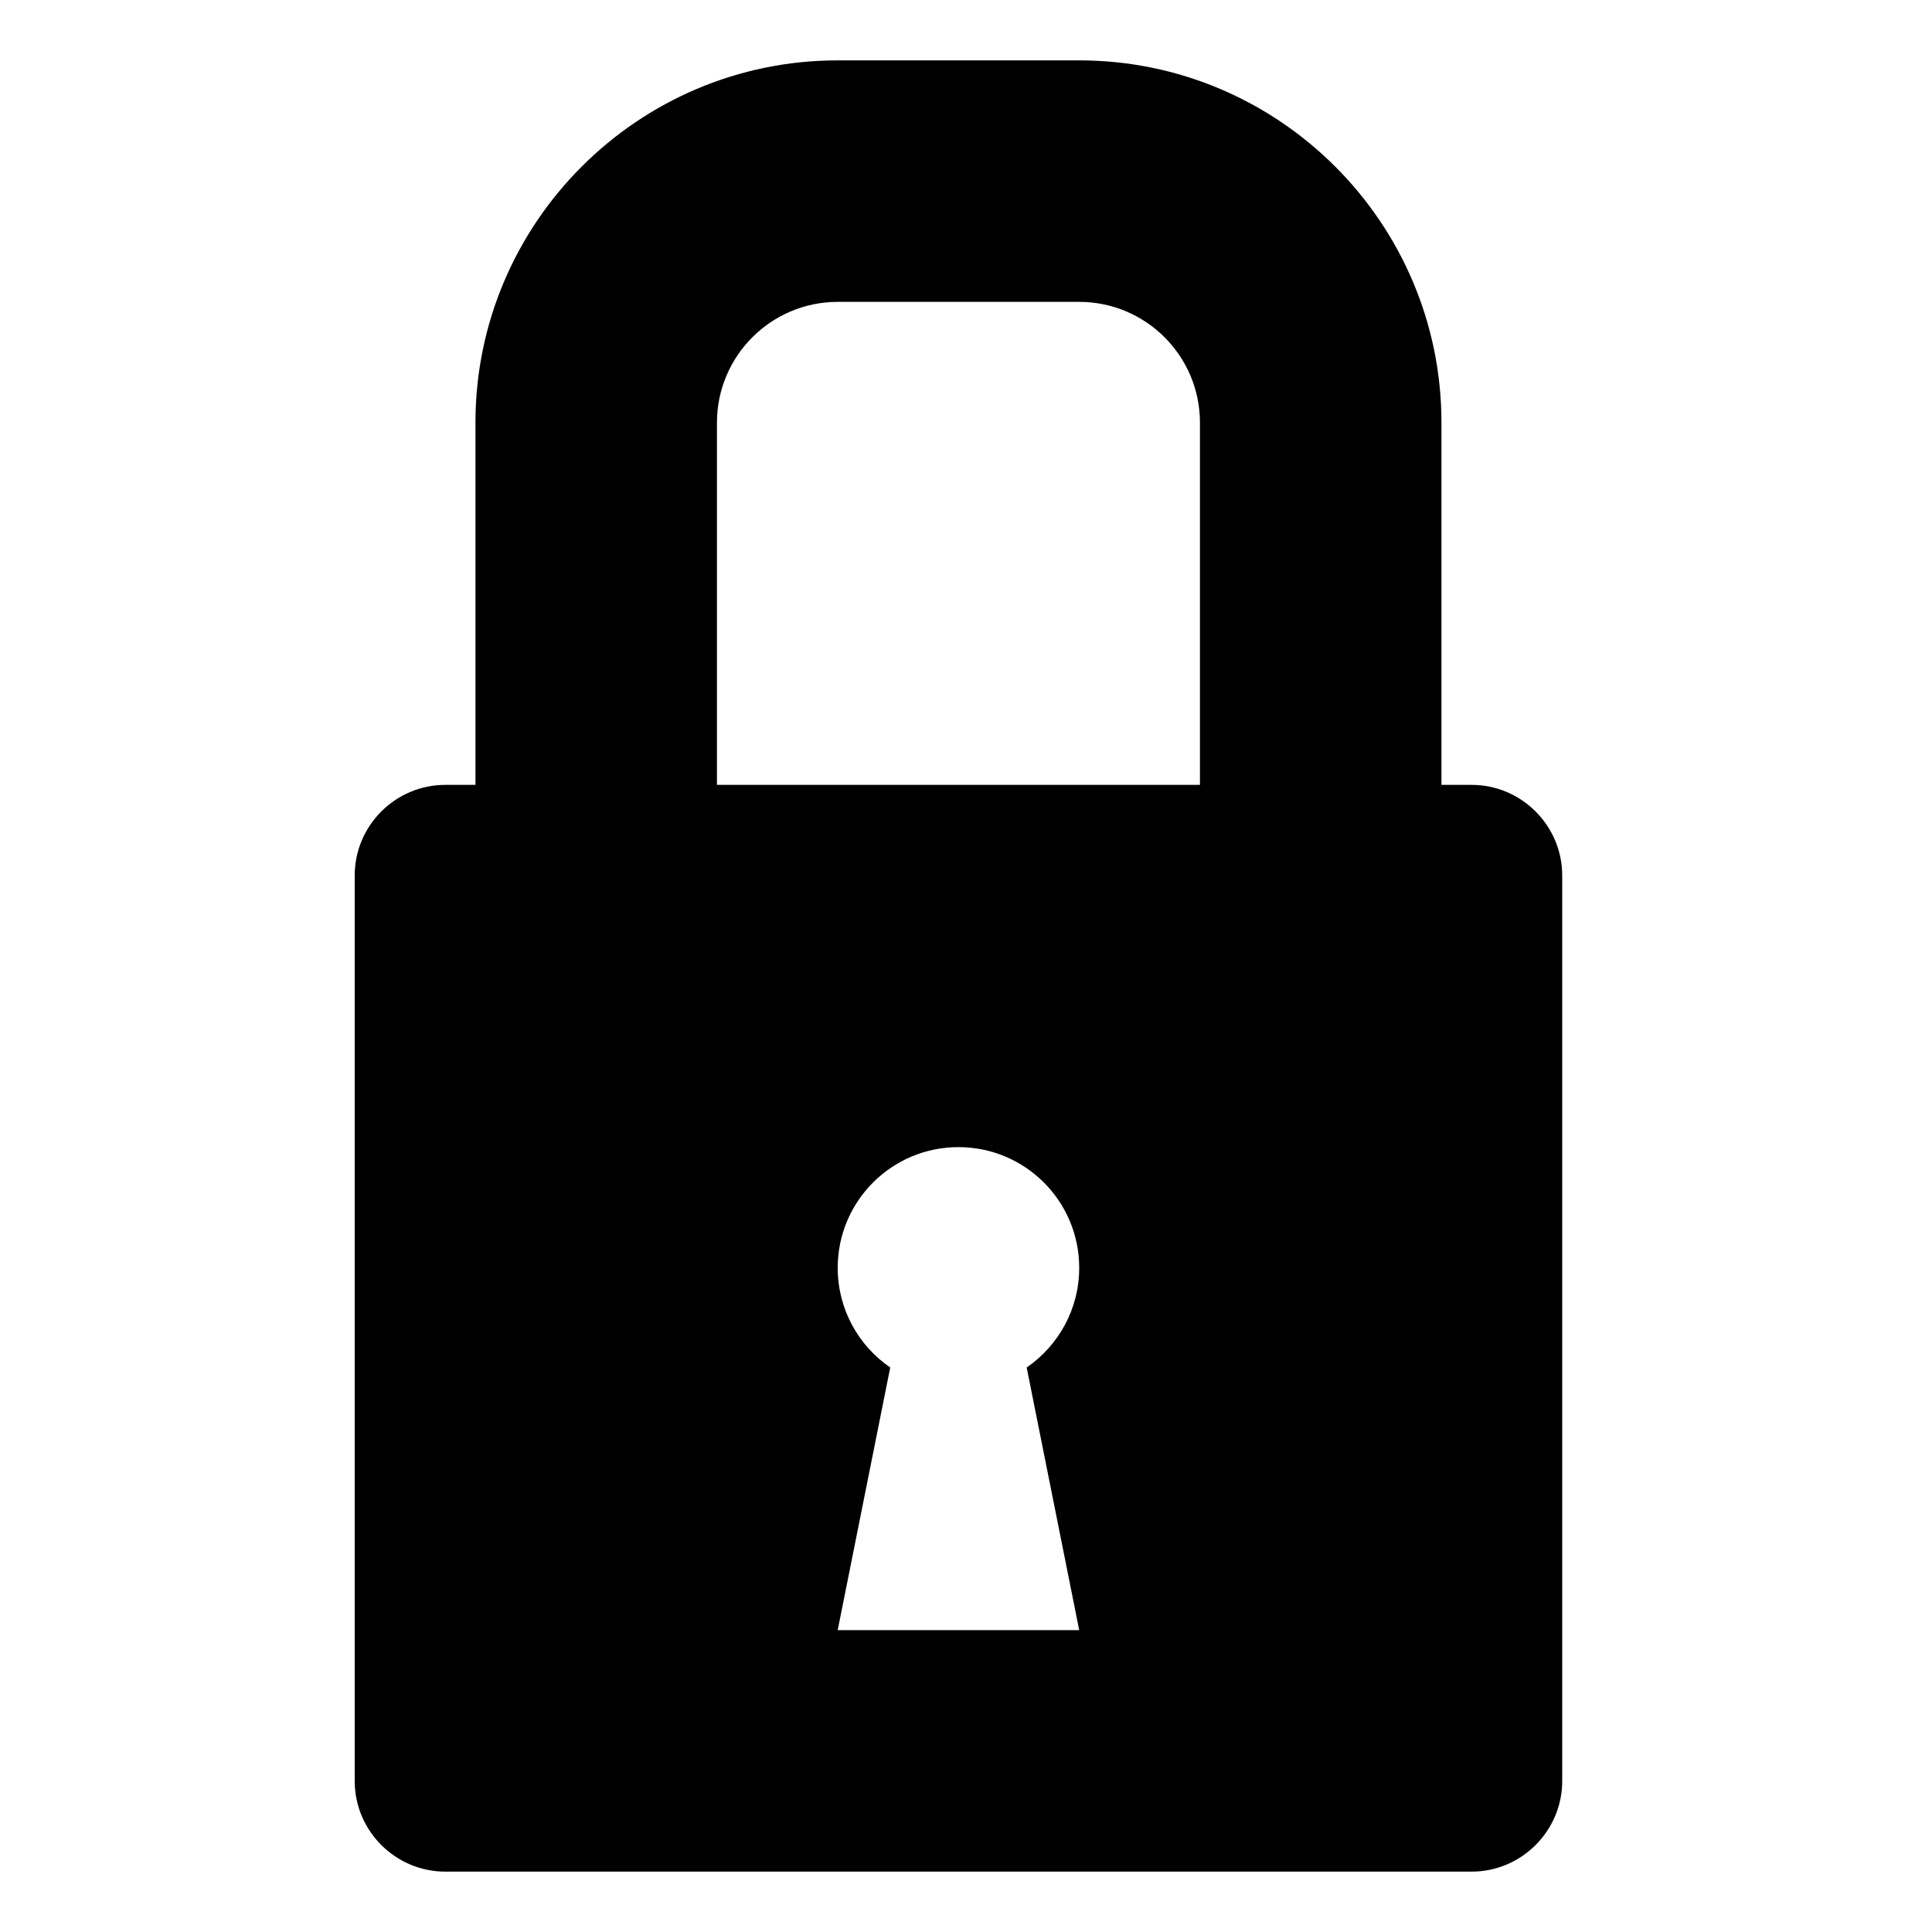 <?xml version="1.0" encoding="utf-8"?>
<!-- Generator: Adobe Illustrator 16.0.0, SVG Export Plug-In . SVG Version: 6.00 Build 0)  -->
<!DOCTYPE svg PUBLIC "-//W3C//DTD SVG 1.1//EN" "http://www.w3.org/Graphics/SVG/1.1/DTD/svg11.dtd">
<svg version="1.1" id="Layer_1" xmlns="http://www.w3.org/2000/svg" xmlns:xlink="http://www.w3.org/1999/xlink" x="0px" y="0px"
	 width="32px" height="32px" viewBox="0 0 32 32" enable-background="new 0 0 32 32" xml:space="preserve">
<g id="icomoon-ignore">
</g>
<path d="M24.375,13h-0.5V7c0-3.308-2.691-6-6-6h-4c-3.308,0-6,2.692-6,6v6h-0.5c-0.825,0-1.5,0.675-1.5,1.5v15
	c0,0.825,0.675,1.5,1.5,1.5h17c0.825,0,1.5-0.675,1.5-1.5v-15C25.875,13.675,25.2,13,24.375,13z M17.875,27h-4l0.87-4.35
	c-0.525-0.36-0.87-0.965-0.87-1.65c0-1.105,0.895-2,2-2c1.105,0,2,0.895,2,2c0,0.686-0.346,1.29-0.87,1.65L17.875,27z M19.875,13h-8
	V7c0-1.103,0.897-2,2-2h4c1.104,0,2,0.897,2,2V13z"/>
</svg>
